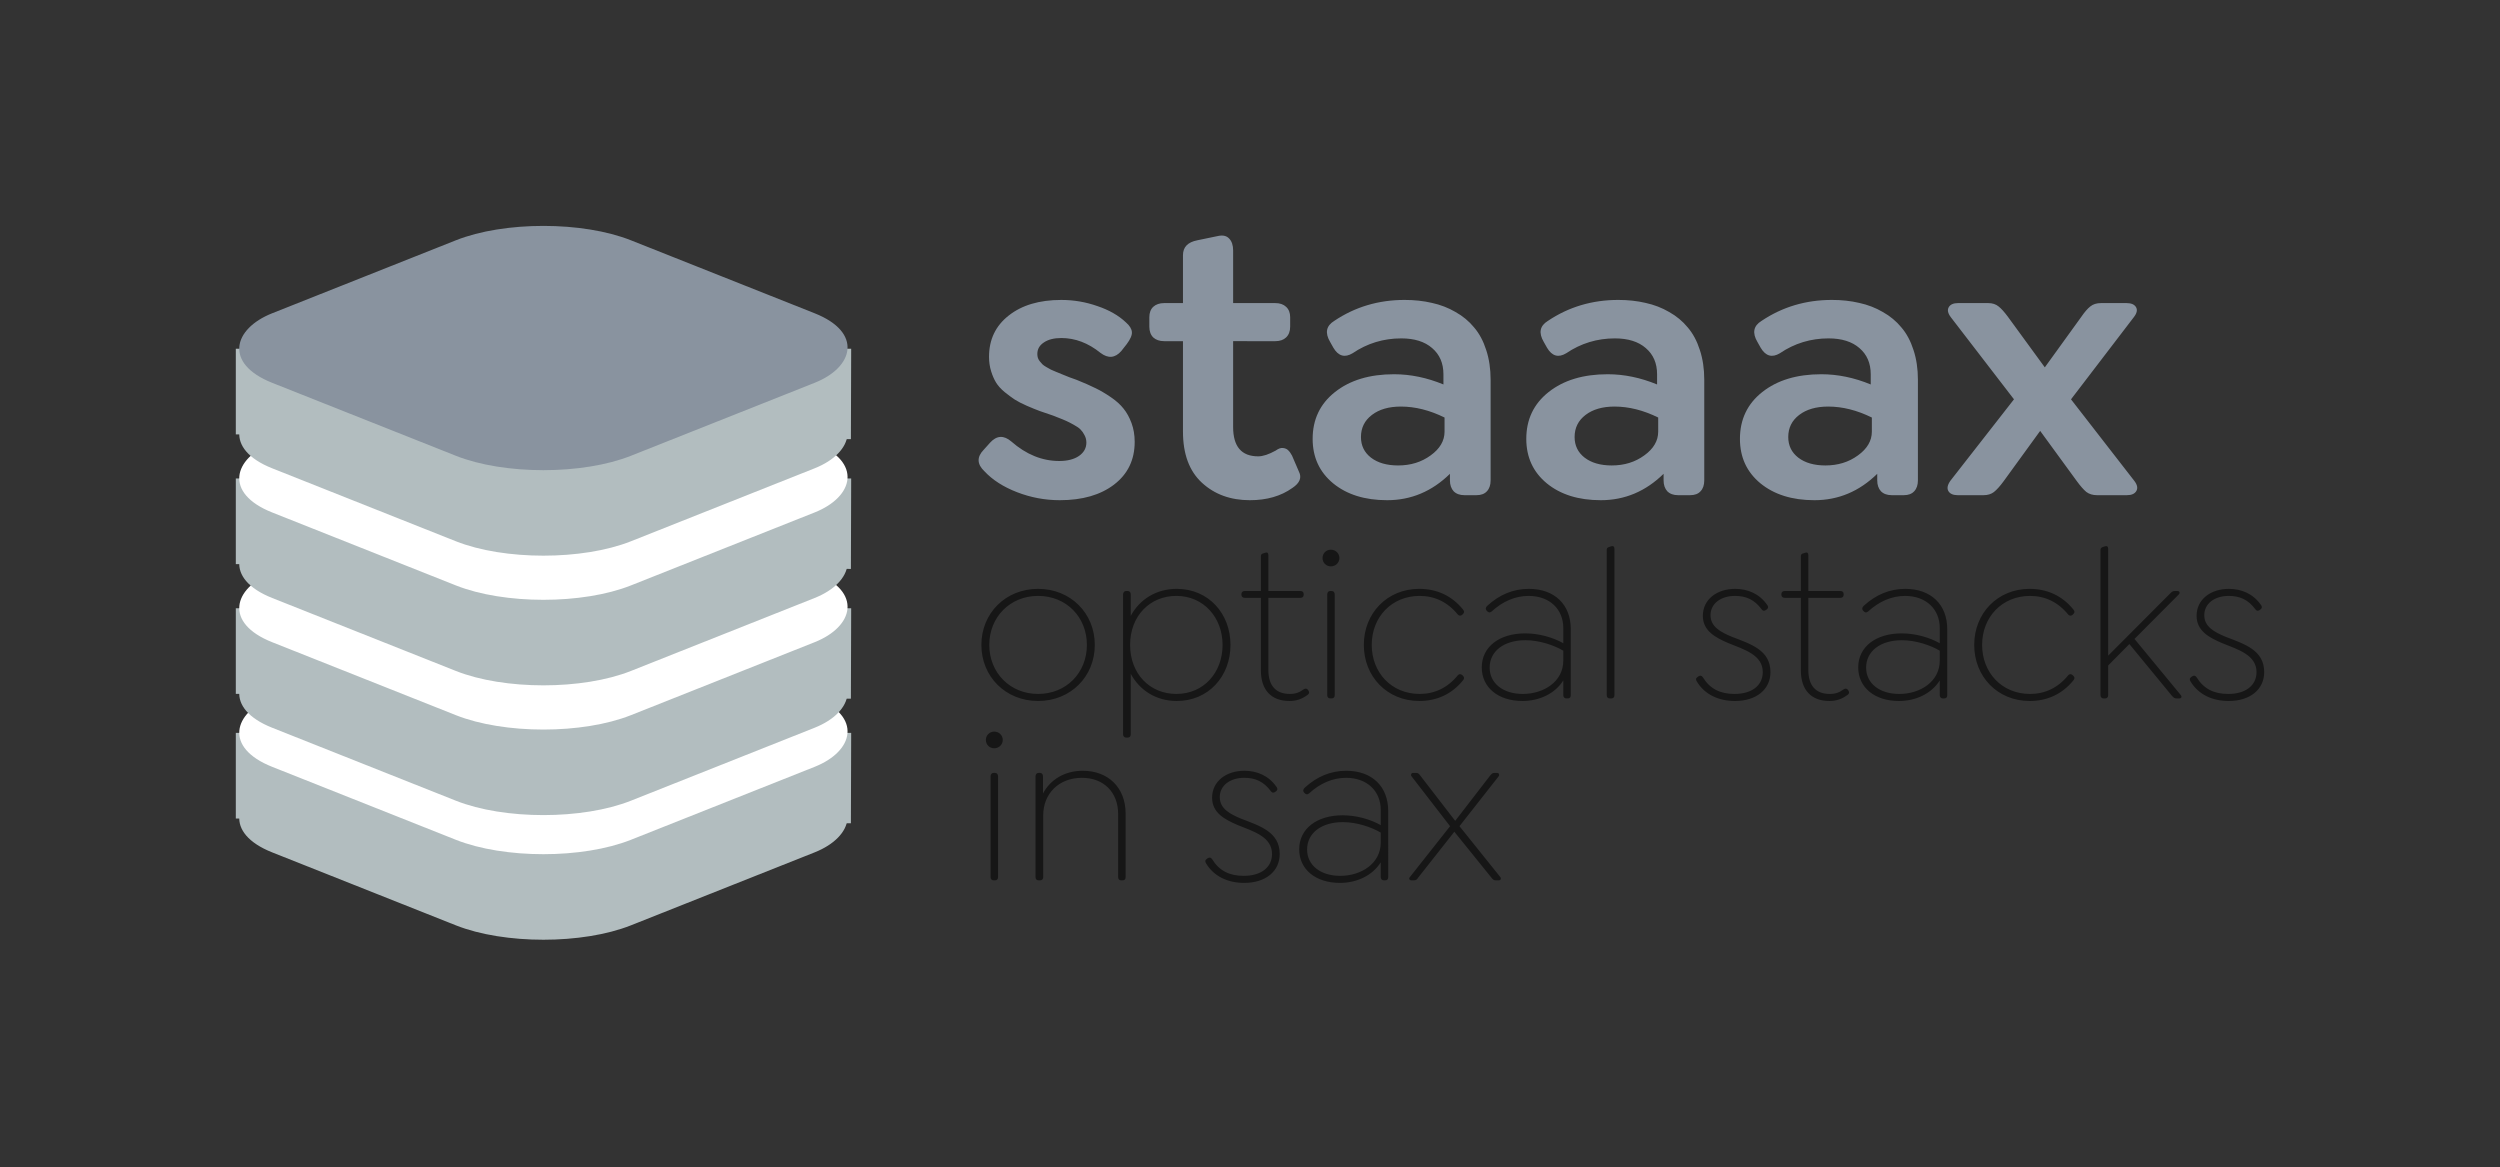 <?xml version="1.0" encoding="UTF-8" standalone="no"?>
<!-- Created with Inkscape (http://www.inkscape.org/) -->

<svg
   width="1022.8"
   height="477.46"
   version="1.1"
   viewBox="0 0 1022.8 477.46"
   xml:space="preserve"
   id="svg14"
   sodipodi:docname="logo2.svg"
   inkscape:version="1.4.2 (1:1.4.2+202505120737+ebf0e940d0)"
   xmlns:inkscape="http://www.inkscape.org/namespaces/inkscape"
   xmlns:sodipodi="http://sodipodi.sourceforge.net/DTD/sodipodi-0.dtd"
   xmlns="http://www.w3.org/2000/svg"
   xmlns:svg="http://www.w3.org/2000/svg"><rect x="0" y="0" width="1022.8" height="477.46" fill="#333333" stroke="none"/><defs
     id="defs14" /><sodipodi:namedview
     id="namedview14"
     pagecolor="#ffffff"
     bordercolor="#000000"
     borderopacity="0.25"
     inkscape:showpageshadow="2"
     inkscape:pageopacity="0.0"
     inkscape:pagecheckerboard="0"
     inkscape:deskcolor="#d1d1d1"
     inkscape:zoom="0.42725571"
     inkscape:cx="567.5758"
     inkscape:cy="614.38617"
     inkscape:window-width="2560"
     inkscape:window-height="1403"
     inkscape:window-x="0"
     inkscape:window-y="0"
     inkscape:window-maximized="1"
     inkscape:current-layer="g14" /><g
     id="g14"><g
       transform="translate(8)"
       font-family="Goldplay"
       font-weight="300"
       stroke-linejoin="round"
       stroke-width="1.82"
       id="g3" /><g
       id="g15"
       transform="translate(39.149,-111.106)"><path
         style="font-weight:600;font-size:155.66px;line-height:1.25;text-align:center;text-anchor:middle;fill:#89939f"
         d="m 386.436,315.746 q -9.045,0 -17.481,-3.268 -8.437,-3.268 -13.377,-8.589 -4.56,-4.332 -0.304,-8.741 l 2.66,-2.964 q 4.028,-4.408 8.665,-0.456 9.121,7.981 19.61,7.981 5.016,0 8.057,-2.052 3.04,-2.128 3.04,-5.472 0,-1.672 -0.76,-3.04 -0.684,-1.368 -1.596,-2.28 -0.836,-0.912 -2.812,-1.976 -1.9,-1.064 -3.116,-1.596 -1.14,-0.532 -3.724,-1.52 -0.988,-0.38 -1.52,-0.608 -3.496,-1.216 -5.548,-1.9 -2.052,-0.76 -5.244,-2.128 -3.116,-1.368 -5.016,-2.584 -1.824,-1.216 -4.104,-3.04 -2.28,-1.9 -3.496,-3.876 -1.216,-1.976 -2.052,-4.712 -0.836,-2.736 -0.836,-5.852 0,-10.565 8.057,-16.873 8.057,-6.384 21.51,-6.384 7.601,0 14.745,2.508 7.221,2.432 11.705,6.689 2.28,1.976 2.432,3.952 0.152,1.9 -2.128,4.94 l -2.204,2.812 q -3.8,4.332 -8.513,0.76 -7.525,-6.08 -16.037,-6.08 -4.484,0 -7.145,1.824 -2.66,1.748 -2.66,4.712 0,0.836 0.228,1.596 0.228,0.684 0.76,1.368 0.608,0.684 1.064,1.216 0.532,0.532 1.596,1.14 1.14,0.608 1.9,1.064 0.76,0.38 2.28,0.988 1.52,0.608 2.432,0.988 0.912,0.38 2.812,1.14 1.976,0.684 2.964,1.064 4.56,1.824 7.601,3.344 3.04,1.444 6.384,3.724 3.344,2.28 5.244,4.712 1.976,2.432 3.268,5.928 1.292,3.496 1.292,7.677 0,11.021 -8.437,17.481 -8.361,6.384 -22.194,6.384 z m 97.82,-11.705 q 1.9,3.648 -2.66,6.689 -6.993,5.016 -17.405,5.016 -11.857,0 -19.61,-7.145 -7.753,-7.145 -7.753,-20.902 v -37.015 h -7.677 q -2.812,0 -4.484,-1.52 -1.596,-1.596 -1.596,-4.408 v -3.876 q 0,-2.736 1.596,-4.256 1.672,-1.52 4.484,-1.52 h 7.677 v -19.61 q 0,-4.94 5.852,-6.08 l 8.437,-1.748 q 3.04,-0.684 4.636,1.064 1.596,1.672 1.596,4.864 v 21.51 h 17.253 q 2.812,0 4.408,1.52 1.672,1.52 1.672,4.256 v 3.876 q 0,2.812 -1.672,4.408 -1.596,1.52 -4.408,1.52 H 457.349 v 35.115 q 0,12.009 10.261,12.009 2.888,0 7.145,-2.356 1.672,-1.216 2.964,-1.064 1.368,0.152 2.128,0.912 0.836,0.76 1.596,2.204 z m 43.247,-70.229 q 6.004,0 11.173,1.216 5.244,1.14 9.653,3.724 4.484,2.508 7.601,6.308 3.192,3.724 4.94,9.197 1.824,5.472 1.824,12.237 v 41.119 q 0,2.888 -1.52,4.484 -1.444,1.596 -4.256,1.596 h -4.94 q -2.812,0 -4.408,-1.596 -1.52,-1.672 -1.52,-4.484 v -2.66 q -11.021,10.793 -25.69,10.793 -13.681,0 -22.118,-6.917 -8.361,-6.917 -8.361,-18.165 0,-11.933 9.121,-19.153 9.197,-7.297 24.17,-7.297 10.109,0 20.218,4.18 v -4.18 q 0,-6.765 -4.636,-10.717 -4.56,-3.952 -12.617,-3.952 -10.945,0 -19.914,6.08 -4.788,2.888 -7.829,-2.204 l -1.368,-2.432 q -3.268,-5.548 1.672,-8.589 12.769,-8.589 28.806,-8.589 z m -2.66,67.721 q 7.677,0 13.301,-4.104 5.7,-4.104 5.7,-9.729 v -5.776 q -9.121,-4.484 -17.861,-4.484 -7.373,0 -11.857,3.42 -4.484,3.42 -4.484,9.045 0,5.244 4.104,8.437 4.18,3.192 11.097,3.192 z m 90.067,-67.721 q 6.004,0 11.173,1.216 5.244,1.14 9.653,3.724 4.484,2.508 7.601,6.308 3.192,3.724 4.94,9.197 1.824,5.472 1.824,12.237 v 41.119 q 0,2.888 -1.52,4.484 -1.444,1.596 -4.256,1.596 h -4.94 q -2.812,0 -4.408,-1.596 -1.52,-1.672 -1.52,-4.484 v -2.66 q -11.021,10.793 -25.69,10.793 -13.681,0 -22.118,-6.917 -8.361,-6.917 -8.361,-18.165 0,-11.933 9.121,-19.153 9.197,-7.297 24.17,-7.297 10.109,0 20.218,4.18 v -4.18 q 0,-6.765 -4.636,-10.717 -4.56,-3.952 -12.617,-3.952 -10.945,0 -19.914,6.08 -4.788,2.888 -7.829,-2.204 l -1.368,-2.432 q -3.268,-5.548 1.672,-8.589 12.769,-8.589 28.806,-8.589 z m -2.66,67.721 q 7.677,0 13.301,-4.104 5.7,-4.104 5.7,-9.729 v -5.776 q -9.121,-4.484 -17.861,-4.484 -7.373,0 -11.857,3.42 -4.484,3.42 -4.484,9.045 0,5.244 4.104,8.437 4.18,3.192 11.097,3.192 z m 90.067,-67.721 q 6.004,0 11.173,1.216 5.244,1.14 9.653,3.724 4.484,2.508 7.601,6.308 3.192,3.724 4.94,9.197 1.824,5.472 1.824,12.237 v 41.119 q 0,2.888 -1.52,4.484 -1.444,1.596 -4.256,1.596 h -4.94 q -2.812,0 -4.408,-1.596 -1.52,-1.672 -1.52,-4.484 v -2.66 q -11.021,10.793 -25.69,10.793 -13.681,0 -22.118,-6.917 -8.361,-6.917 -8.361,-18.165 0,-11.933 9.121,-19.153 9.197,-7.297 24.17,-7.297 10.109,0 20.218,4.18 v -4.18 q 0,-6.765 -4.636,-10.717 -4.56,-3.952 -12.617,-3.952 -10.945,0 -19.914,6.08 -4.788,2.888 -7.829,-2.204 l -1.368,-2.432 q -3.268,-5.548 1.672,-8.589 12.769,-8.589 28.806,-8.589 z m -2.66,67.721 q 7.677,0 13.301,-4.104 5.7,-4.104 5.7,-9.729 v -5.776 q -9.121,-4.484 -17.861,-4.484 -7.373,0 -11.857,3.42 -4.484,3.42 -4.484,9.045 0,5.244 4.104,8.437 4.18,3.192 11.097,3.192 z m 126.322,6.232 q 1.9,2.432 0.912,4.18 -0.988,1.748 -3.876,1.748 h -12.237 q -2.584,0 -4.332,-1.292 -1.672,-1.368 -3.952,-4.484 l -14.973,-20.522 -14.897,20.522 q -2.28,3.116 -4.028,4.484 -1.672,1.292 -4.256,1.292 h -10.565 q -2.812,0 -3.8,-1.672 -0.988,-1.672 0.836,-4.256 l 25.994,-33.291 -25.842,-33.595 q -1.824,-2.432 -0.836,-4.104 0.988,-1.672 3.8,-1.672 h 12.313 q 2.584,0 4.256,1.368 1.672,1.292 3.952,4.408 l 14.973,20.522 14.821,-20.522 q 2.128,-3.116 3.8,-4.408 1.672,-1.368 4.408,-1.368 h 10.413 q 2.888,0 3.876,1.672 0.988,1.672 -0.912,4.104 l -25.69,33.595 z"
         id="text1"
         aria-label="staaax"
         transform="translate(8)" /><g
         id="text3"
         style="font-size:87.56px;line-height:0.85;opacity:0.56"
         aria-label="optical stacksin sax"
         transform="translate(8)"><path
           d="m 377.554,397.897 c 13.309,0 23.203,-9.982 23.203,-22.941 0,-12.959 -9.894,-22.941 -23.203,-22.941 -13.309,0 -23.203,9.982 -23.203,22.941 0,12.959 9.894,22.941 23.203,22.941 z m 0,-2.889 c -11.47,0 -19.964,-8.668 -19.964,-20.051 0,-11.383 8.493,-20.051 19.964,-20.051 11.558,0 19.964,8.668 19.964,20.051 0,11.383 -8.406,20.051 -19.964,20.051 z m 56.739,-42.992 c -8.493,0 -15.235,4.378 -18.825,11.033 v -8.756 c 0,-0.788 -0.438,-1.401 -1.226,-1.401 h -0.7 c -0.7,0 -1.226,0.613 -1.226,1.401 v 57.264 c 0,0.788 0.525,1.313 1.226,1.313 h 0.7 c 0.788,0 1.226,-0.525 1.226,-1.313 V 386.777 c 3.59,6.655 10.245,11.12 18.825,11.12 12.959,0 21.978,-10.069 21.978,-22.941 0,-12.871 -9.019,-22.941 -21.978,-22.941 z m -0.175,42.992 c -10.857,0 -18.913,-8.231 -18.913,-20.051 0,-11.908 8.143,-20.051 18.913,-20.051 11.208,0 18.913,8.931 18.913,20.051 0,11.208 -7.618,20.051 -18.913,20.051 z m 54.112,-1.226 -0.175,-0.35 c -0.525,-0.7 -1.138,-0.788 -1.926,-0.263 -1.664,1.226 -3.24,1.839 -5.604,1.839 -5.691,0 -8.756,-3.415 -8.756,-9.807 V 355.693 h 13.134 c 0.788,0 1.313,-0.438 1.313,-1.226 v -0.35 c 0,-0.788 -0.525,-1.226 -1.313,-1.226 h -13.134 v -14.623 c 0,-0.876 -0.35,-1.313 -1.226,-1.051 l -0.788,0.263 c -0.876,0.175 -1.051,0.613 -1.051,1.226 v 14.185 h -6.655 c -0.7,0 -1.313,0.438 -1.313,1.226 v 0.35 c 0,0.788 0.613,1.226 1.313,1.226 h 6.655 v 29.683 c 0,8.056 4.29,12.521 11.645,12.521 2.889,0 5.078,-0.788 7.267,-2.364 0.525,-0.263 1.138,-0.963 0.613,-1.751 z m 9.106,-50.96 c 1.926,0 3.502,-1.489 3.502,-3.415 0,-1.926 -1.576,-3.415 -3.502,-3.415 -1.926,0 -3.415,1.489 -3.415,3.415 0,1.926 1.489,3.415 3.415,3.415 z m -0.263,54.025 h 0.613 c 0.788,0 1.226,-0.525 1.226,-1.313 v -41.241 c 0,-0.788 -0.438,-1.401 -1.226,-1.401 h -0.613 c -0.788,0 -1.226,0.613 -1.226,1.401 v 41.241 c 0,0.788 0.438,1.313 1.226,1.313 z m 36.425,1.051 c 7.267,0 13.397,-2.889 17.862,-8.406 0.525,-0.613 0.7,-1.226 0.088,-1.839 l -0.263,-0.263 c -0.525,-0.525 -1.226,-0.7 -1.926,0 -4.115,5.078 -9.456,7.618 -15.586,7.618 -11.558,0 -19.613,-8.756 -19.613,-20.051 0,-11.383 8.143,-20.051 19.613,-20.051 6.129,0 11.47,2.539 15.586,7.618 0.7,0.7 1.401,0.525 1.926,0 l 0.263,-0.263 c 0.613,-0.613 0.438,-1.226 -0.088,-1.839 -4.466,-5.516 -10.595,-8.406 -17.862,-8.406 -13.134,0 -22.678,9.982 -22.678,22.941 0,12.959 9.544,22.941 22.678,22.941 z m 44.831,-45.881 c -6.392,0 -11.996,2.364 -16.987,6.917 -0.613,0.525 -0.876,1.313 -0.263,2.014 l 0.175,0.175 c 0.438,0.525 1.051,0.788 1.839,0.175 4.466,-4.115 9.632,-6.392 15.148,-6.392 8.581,0 14.185,5.429 14.185,13.134 v 6.217 c -4.203,-2.364 -9.894,-4.028 -15.586,-4.028 -10.595,0 -17.775,5.516 -17.775,13.922 0,8.231 6.742,13.747 16.636,13.747 6.917,0 13.309,-2.977 16.724,-8.406 v 6.042 c 0,0.788 0.525,1.313 1.226,1.313 h 0.613 c 0.876,0 1.226,-0.525 1.226,-1.313 v -27.056 c 0,-9.982 -6.567,-16.461 -17.162,-16.461 z m -2.452,42.992 c -8.143,0 -13.572,-4.378 -13.572,-10.77 0,-6.742 5.867,-11.208 14.623,-11.208 5.779,0 11.821,2.101 15.498,4.29 v 4.028 c 0,8.668 -8.056,13.659 -16.549,13.659 z m 35.549,1.839 h 0.7 c 0.788,0 1.226,-0.525 1.226,-1.313 v -59.891 c 0,-0.876 -0.438,-1.313 -1.313,-1.051 l -0.788,0.263 c -0.876,0.263 -1.051,0.613 -1.051,1.226 v 59.453 c 0,0.788 0.438,1.313 1.226,1.313 z m 51.223,1.051 c 8.756,0 14.535,-4.728 14.535,-11.821 0,-9.019 -8.056,-11.47 -15.761,-14.447 -4.641,-1.926 -8.756,-4.115 -8.756,-8.844 0,-4.728 4.203,-7.88 9.982,-7.88 4.553,0 7.968,1.489 10.945,5.516 0.613,0.788 1.313,0.613 1.839,0.175 l 0.35,-0.263 c 0.7,-0.613 0.438,-1.313 0,-1.839 -3.152,-4.466 -7.88,-6.479 -13.046,-6.479 -7.443,0 -13.222,4.29 -13.222,11.033 0,6.217 5.254,8.931 10.332,11.12 6.742,2.714 14.185,4.903 14.185,11.908 0,5.516 -4.553,8.931 -11.558,8.931 -5.867,0 -10.069,-2.101 -12.959,-6.83 -0.525,-0.788 -1.138,-0.788 -1.839,-0.35 l -0.35,0.263 c -0.788,0.525 -0.7,1.138 -0.263,1.839 3.152,5.254 8.844,7.968 15.586,7.968 z m 46.494,-4.115 -0.175,-0.35 c -0.525,-0.7 -1.138,-0.788 -1.926,-0.263 -1.664,1.226 -3.24,1.839 -5.604,1.839 -5.691,0 -8.756,-3.415 -8.756,-9.807 V 355.693 h 13.134 c 0.788,0 1.313,-0.438 1.313,-1.226 v -0.35 c 0,-0.788 -0.525,-1.226 -1.313,-1.226 h -13.134 v -14.623 c 0,-0.876 -0.35,-1.313 -1.226,-1.051 l -0.788,0.263 c -0.876,0.175 -1.051,0.613 -1.051,1.226 v 14.185 h -6.655 c -0.7,0 -1.313,0.438 -1.313,1.226 v 0.35 c 0,0.788 0.613,1.226 1.313,1.226 h 6.655 v 29.683 c 0,8.056 4.29,12.521 11.645,12.521 2.889,0 5.078,-0.788 7.267,-2.364 0.525,-0.263 1.138,-0.963 0.613,-1.751 z m 23.203,-41.766 c -6.392,0 -11.996,2.364 -16.987,6.917 -0.613,0.525 -0.876,1.313 -0.263,2.014 l 0.175,0.175 c 0.438,0.525 1.051,0.788 1.839,0.175 4.466,-4.115 9.632,-6.392 15.148,-6.392 8.581,0 14.185,5.429 14.185,13.134 v 6.217 c -4.203,-2.364 -9.894,-4.028 -15.586,-4.028 -10.595,0 -17.775,5.516 -17.775,13.922 0,8.231 6.742,13.747 16.636,13.747 6.917,0 13.309,-2.977 16.724,-8.406 v 6.042 c 0,0.788 0.525,1.313 1.226,1.313 h 0.613 c 0.876,0 1.226,-0.525 1.226,-1.313 v -27.056 c 0,-9.982 -6.567,-16.461 -17.162,-16.461 z m -2.452,42.992 c -8.143,0 -13.572,-4.378 -13.572,-10.77 0,-6.742 5.867,-11.208 14.623,-11.208 5.779,0 11.821,2.101 15.498,4.29 v 4.028 c 0,8.668 -8.056,13.659 -16.549,13.659 z m 53.324,2.889 c 7.267,0 13.397,-2.889 17.862,-8.406 0.525,-0.613 0.7,-1.226 0.088,-1.839 l -0.263,-0.263 c -0.525,-0.525 -1.226,-0.7 -1.926,0 -4.115,5.078 -9.456,7.618 -15.586,7.618 -11.558,0 -19.613,-8.756 -19.613,-20.051 0,-11.383 8.143,-20.051 19.613,-20.051 6.129,0 11.47,2.539 15.586,7.618 0.7,0.7 1.401,0.525 1.926,0 l 0.263,-0.263 c 0.613,-0.613 0.438,-1.226 -0.088,-1.839 -4.466,-5.516 -10.595,-8.406 -17.862,-8.406 -13.134,0 -22.678,9.982 -22.678,22.941 0,12.959 9.544,22.941 22.678,22.941 z m 61.817,-2.452 -18.913,-22.941 18.125,-18.212 c 0.613,-0.613 0.263,-1.401 -0.525,-1.401 h -1.226 c -0.788,0 -1.226,0.438 -1.926,1.138 l -25.217,25.305 v -43.692 c 0,-0.876 -0.438,-1.313 -1.226,-1.051 l -0.876,0.263 c -0.788,0.263 -1.051,0.613 -1.051,1.226 v 59.453 c 0,0.788 0.525,1.313 1.226,1.313 h 0.7 c 0.788,0 1.226,-0.525 1.226,-1.313 v -12.171 l 8.668,-8.756 17.424,21.19 c 0.7,0.788 1.138,1.051 1.926,1.051 h 1.051 c 0.876,0 1.226,-0.613 0.613,-1.401 z m 19.613,2.452 c 8.756,0 14.535,-4.728 14.535,-11.821 0,-9.019 -8.056,-11.47 -15.761,-14.447 -4.641,-1.926 -8.756,-4.115 -8.756,-8.844 0,-4.728 4.203,-7.88 9.982,-7.88 4.553,0 7.968,1.489 10.945,5.516 0.613,0.788 1.313,0.613 1.839,0.175 l 0.35,-0.263 c 0.7,-0.613 0.438,-1.313 0,-1.839 -3.152,-4.466 -7.88,-6.479 -13.046,-6.479 -7.443,0 -13.222,4.29 -13.222,11.033 0,6.217 5.254,8.931 10.332,11.12 6.742,2.714 14.185,4.903 14.185,11.908 0,5.516 -4.553,8.931 -11.558,8.931 -5.867,0 -10.069,-2.101 -12.959,-6.83 -0.525,-0.788 -1.138,-0.788 -1.839,-0.35 l -0.35,0.263 c -0.788,0.525 -0.7,1.138 -0.263,1.839 3.152,5.254 8.844,7.968 15.586,7.968 z"
           id="path14" /><path
           d="m 359.604,417.247 c 1.926,0 3.502,-1.489 3.502,-3.415 0,-1.926 -1.576,-3.415 -3.502,-3.415 -1.926,0 -3.415,1.489 -3.415,3.415 0,1.926 1.489,3.415 3.415,3.415 z m -0.263,54.025 h 0.613 c 0.788,0 1.226,-0.525 1.226,-1.313 v -41.241 c 0,-0.788 -0.438,-1.401 -1.226,-1.401 h -0.613 c -0.788,0 -1.226,0.613 -1.226,1.401 v 41.241 c 0,0.788 0.438,1.313 1.226,1.313 z m 36.512,-44.831 c -7.53,0 -13.309,3.678 -16.286,9.281 v -7.005 c 0,-0.788 -0.438,-1.401 -1.226,-1.401 h -0.613 c -0.788,0 -1.226,0.613 -1.226,1.401 v 41.241 c 0,0.788 0.438,1.313 1.226,1.313 h 0.7 c 0.788,0 1.226,-0.525 1.226,-1.313 V 444.654 c 0,-8.756 6.304,-15.323 15.848,-15.323 8.844,0 14.798,5.867 14.798,14.798 v 25.83 c 0,0.788 0.438,1.313 1.226,1.313 h 0.613 c 0.876,0 1.226,-0.525 1.226,-1.313 v -26.005 c 0,-10.595 -7.092,-17.512 -17.512,-17.512 z m 66.02,45.881 c 8.756,0 14.535,-4.728 14.535,-11.821 0,-9.019 -8.056,-11.47 -15.761,-14.447 -4.641,-1.926 -8.756,-4.115 -8.756,-8.844 0,-4.728 4.203,-7.88 9.982,-7.88 4.553,0 7.968,1.489 10.945,5.516 0.613,0.788 1.313,0.613 1.839,0.175 l 0.35,-0.263 c 0.7,-0.613 0.438,-1.313 0,-1.839 -3.152,-4.466 -7.88,-6.479 -13.046,-6.479 -7.443,0 -13.222,4.29 -13.222,11.033 0,6.217 5.254,8.931 10.332,11.12 6.742,2.714 14.185,4.903 14.185,11.908 0,5.516 -4.553,8.931 -11.558,8.931 -5.867,0 -10.069,-2.101 -12.959,-6.83 -0.525,-0.788 -1.138,-0.788 -1.839,-0.35 l -0.35,0.263 c -0.788,0.525 -0.7,1.138 -0.263,1.839 3.152,5.254 8.844,7.968 15.586,7.968 z m 41.766,-45.881 c -6.392,0 -11.996,2.364 -16.987,6.917 -0.613,0.525 -0.876,1.313 -0.263,2.014 l 0.175,0.175 c 0.438,0.525 1.051,0.788 1.839,0.175 4.466,-4.115 9.632,-6.392 15.148,-6.392 8.581,0 14.185,5.429 14.185,13.134 v 6.217 c -4.203,-2.364 -9.894,-4.028 -15.586,-4.028 -10.595,0 -17.775,5.516 -17.775,13.922 0,8.231 6.742,13.747 16.636,13.747 6.917,0 13.309,-2.977 16.724,-8.406 v 6.042 c 0,0.788 0.525,1.313 1.226,1.313 h 0.613 c 0.876,0 1.226,-0.525 1.226,-1.313 V 442.902 c 0,-9.982 -6.567,-16.461 -17.162,-16.461 z m -2.452,42.992 c -8.143,0 -13.572,-4.378 -13.572,-10.77 0,-6.742 5.867,-11.208 14.623,-11.208 5.779,0 11.821,2.101 15.498,4.29 v 4.028 c 0,8.668 -8.056,13.659 -16.549,13.659 z m 65.495,0.525 -16.724,-20.839 16.023,-20.401 c 0.438,-0.525 0.175,-1.401 -0.613,-1.401 h -1.226 c -0.788,0 -1.138,0.525 -1.751,1.226 l -14.185,18.388 -14.185,-18.388 c -0.525,-0.7 -0.876,-1.226 -1.751,-1.226 h -1.313 c -0.788,0 -1.051,0.876 -0.613,1.401 l 15.761,20.401 -16.461,20.839 c -0.525,0.525 -0.175,1.313 0.613,1.313 h 1.138 c 0.876,0 1.226,-0.438 1.751,-1.226 l 14.71,-18.65 15.06,18.65 c 0.613,0.788 0.963,1.226 1.839,1.226 h 1.313 c 0.788,0 1.051,-0.788 0.613,-1.313 z"
           id="path15" /></g><g
         transform="matrix(0.876,0,0,0.876,26.631,47.55)"
         id="g13"><g
           transform="translate(-12,114.44)"
           id="g5"><g
             fill="#b2bdbf"
             id="g4"><rect
               transform="matrix(0.929,0.369,-0.929,0.369,0,0)"
               x="473.09"
               y="267.82"
               width="180.37"
               height="180.37"
               ry="44.014"
               id="rect3" /><path
               d="m 47.039,340.38 v -39.991 h 287.4 l -0.133,42.23 z"
               id="path3" /></g><rect
             transform="matrix(0.929,0.369,-0.929,0.369,0,0)"
             x="418.96"
             y="213.69"
             width="180.37"
             height="180.37"
             ry="44.014"
             fill="#ffffff"
             id="rect4" /></g><g
           transform="translate(-12,56.234)"
           id="g7"><g
             fill="#b2bdbf"
             id="g6"><rect
               transform="matrix(0.929,0.369,-0.929,0.369,0,0)"
               x="473.09"
               y="267.82"
               width="180.37"
               height="180.37"
               ry="44.014"
               id="rect5" /><path
               d="m 47.039,340.38 v -39.991 h 287.4 l -0.133,42.23 z"
               id="path5" /></g><rect
             transform="matrix(0.929,0.369,-0.929,0.369,0,0)"
             x="418.96"
             y="213.69"
             width="180.37"
             height="180.37"
             ry="44.014"
             fill="#ffffff"
             id="rect6" /></g><g
           transform="translate(-12,-4.364)"
           id="g9"><g
             fill="#b2bdbf"
             id="g8"><rect
               transform="matrix(0.929,0.369,-0.929,0.369,0,0)"
               x="473.09"
               y="267.82"
               width="180.37"
               height="180.37"
               ry="44.014"
               id="rect7" /><path
               d="m 47.039,340.38 v -39.991 h 287.4 l -0.133,42.23 z"
               id="path7" /></g><rect
             transform="matrix(0.929,0.369,-0.929,0.369,0,0)"
             x="418.96"
             y="213.69"
             width="180.37"
             height="180.37"
             ry="44.014"
             fill="#ffffff"
             id="rect8" /></g><g
           transform="translate(0,-24)"
           id="g12"><g
             transform="translate(0,-14.963)"
             fill="#3a7952"
             id="g11"><g
               fill="#b2bdbf"
               id="g10"><rect
                 transform="matrix(0.929,0.369,-0.929,0.369,0,0)"
                 x="431.45"
                 y="239.09"
                 width="180.37"
                 height="180.37"
                 ry="44.014"
                 id="rect9" /><path
                 d="m 35.039,314.38 v -39.991 h 287.4 l -0.133,42.23 z"
                 id="path9" /></g></g><rect
             transform="matrix(0.929,0.369,-0.929,0.369,0,0)"
             x="357.07"
             y="164.72"
             width="180.37"
             height="180.37"
             ry="44.014"
             fill="#89939f"
             id="rect11" /></g></g></g></g></svg>
